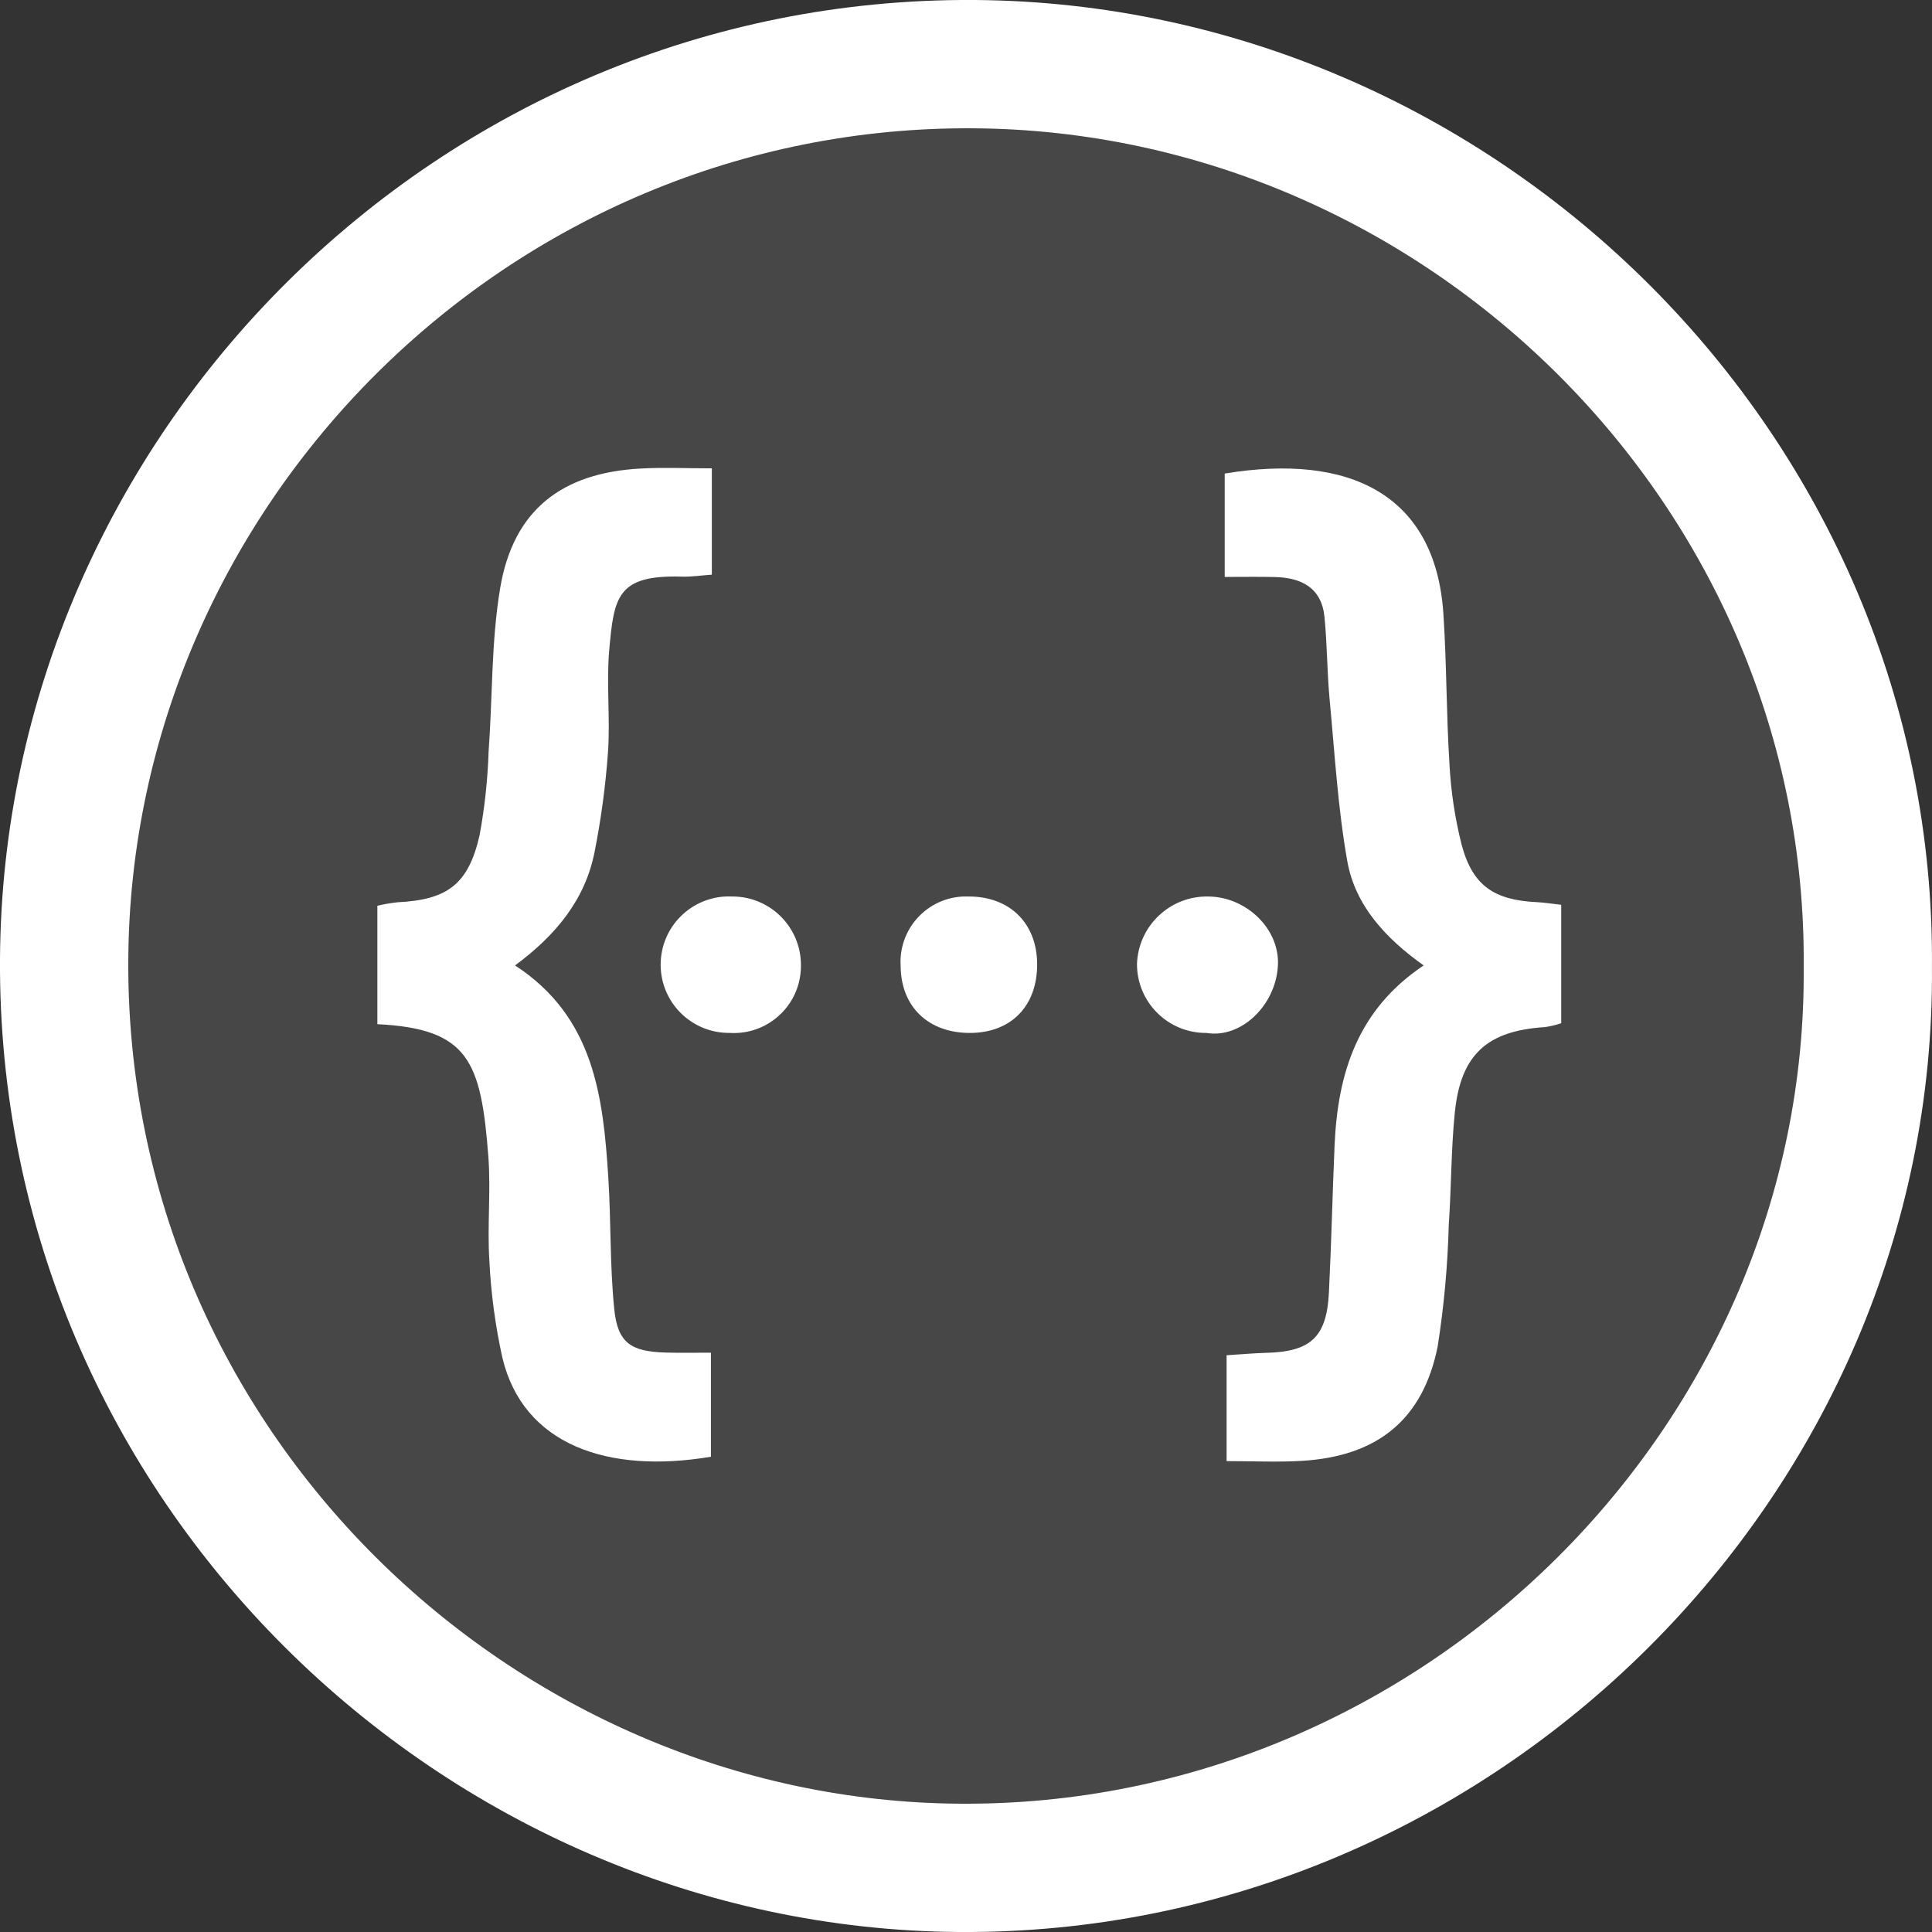 <svg width="34" height="34" viewBox="0 0 34 34" fill="none" xmlns="http://www.w3.org/2000/svg">
<rect x="0" y="0" width="34" height="34" fill="#333333" stroke="none"/>
<g clip-path="url(#clip0_6131_50)">
<path fill-rule="evenodd" clip-rule="evenodd" d="M0 16.867C-0.061 26.419 7.816 33.937 16.875 34C26.288 34.065 34.075 26.281 33.999 17.026C34.081 7.685 26.332 0.061 17.147 0C7.697 -0.062 0.059 7.676 0 16.867ZM2.258 16.885C2.205 25.168 9.036 31.688 16.892 31.742C25.055 31.799 31.808 25.049 31.742 17.023C31.813 8.923 25.093 2.311 17.128 2.258C8.932 2.204 2.309 8.914 2.258 16.885Z" fill="white"/>
<path d="M16.892 31.742C9.036 31.688 2.205 25.168 2.258 16.885C2.309 8.914 8.932 2.204 17.128 2.258C25.093 2.311 31.813 8.923 31.742 17.023C31.808 25.049 25.055 31.799 16.892 31.742ZM16.892 31.742C9.036 31.688 2.205 25.168 2.258 16.885C2.309 8.914 8.932 2.204 17.128 2.258C25.093 2.311 31.813 8.923 31.742 17.023C31.808 25.049 25.055 31.799 16.892 31.742Z" fill="white" fill-opacity="0.1"/>
<path d="M22.489 16.994C22.451 17.697 21.837 18.28 21.232 18.178C21.229 18.178 21.226 18.178 21.223 18.178C20.553 18.179 20.009 17.637 20.009 16.967C20.031 16.295 20.589 15.765 21.261 15.777C21.931 15.78 22.525 16.346 22.489 16.994ZM11.714 23.803C11.967 23.81 12.22 23.805 12.511 23.805V25.636C10.7 25.942 9.209 25.428 8.842 23.897C8.717 23.334 8.64 22.762 8.612 22.186C8.573 21.576 8.64 20.959 8.594 20.35C8.465 18.675 8.248 18.103 6.641 18.024V15.94C6.756 15.912 6.873 15.893 6.99 15.879C7.872 15.836 8.243 15.566 8.44 14.698C8.53 14.21 8.583 13.716 8.599 13.22C8.669 12.262 8.644 11.288 8.803 10.345C9.034 8.981 9.881 8.319 11.279 8.245C11.677 8.223 12.076 8.242 12.527 8.242V10.113C12.341 10.126 12.171 10.153 12.002 10.148C10.863 10.113 10.804 10.501 10.721 11.445C10.669 12.036 10.741 12.638 10.7 13.231C10.658 13.822 10.579 14.41 10.464 14.991C10.299 15.832 9.782 16.459 9.064 16.99C10.457 17.896 10.615 19.304 10.706 20.733C10.754 21.502 10.732 22.275 10.81 23.04C10.871 23.633 11.101 23.785 11.714 23.803ZM12.888 15.777H12.909C13.575 15.788 14.106 16.336 14.095 17.002C14.095 17.024 14.094 17.046 14.093 17.067C14.056 17.718 13.498 18.215 12.847 18.178C12.821 18.178 12.795 18.178 12.769 18.176C12.106 18.143 11.595 17.58 11.628 16.917C11.661 16.254 12.225 15.744 12.888 15.777ZM17.036 15.777C17.764 15.771 18.248 16.243 18.252 16.963C18.256 17.702 17.797 18.175 17.074 18.178C16.338 18.181 15.854 17.716 15.85 17C15.848 16.964 15.847 16.927 15.848 16.891C15.869 16.255 16.401 15.756 17.036 15.777ZM25.722 14.865C25.916 15.588 26.293 15.842 27.055 15.877C27.179 15.883 27.304 15.904 27.475 15.923V18.007C27.382 18.038 27.287 18.061 27.191 18.075C26.17 18.139 25.705 18.558 25.602 19.581C25.536 20.234 25.542 20.894 25.496 21.55C25.477 22.27 25.412 22.988 25.3 23.699C25.04 24.988 24.235 25.631 22.906 25.709C22.478 25.734 22.047 25.713 21.586 25.713V23.85C21.834 23.835 22.053 23.814 22.273 23.808C23.067 23.79 23.348 23.533 23.387 22.744C23.43 21.878 23.449 21.01 23.487 20.143C23.544 18.89 23.887 17.771 25.054 16.99C24.386 16.514 23.85 15.937 23.711 15.159C23.543 14.216 23.489 13.253 23.398 12.297C23.354 11.819 23.356 11.338 23.309 10.86C23.259 10.345 22.905 10.166 22.436 10.155C22.167 10.148 21.897 10.153 21.553 10.153V8.334C23.746 7.97 25.261 8.7 25.401 10.798C25.46 11.679 25.452 12.564 25.508 13.445C25.533 13.924 25.605 14.4 25.722 14.865Z" fill="white"/>
</g>
<defs>
<clipPath id="clip0_6131_50">
<rect width="34" height="34" fill="white"/>
</clipPath>
</defs>
</svg>
